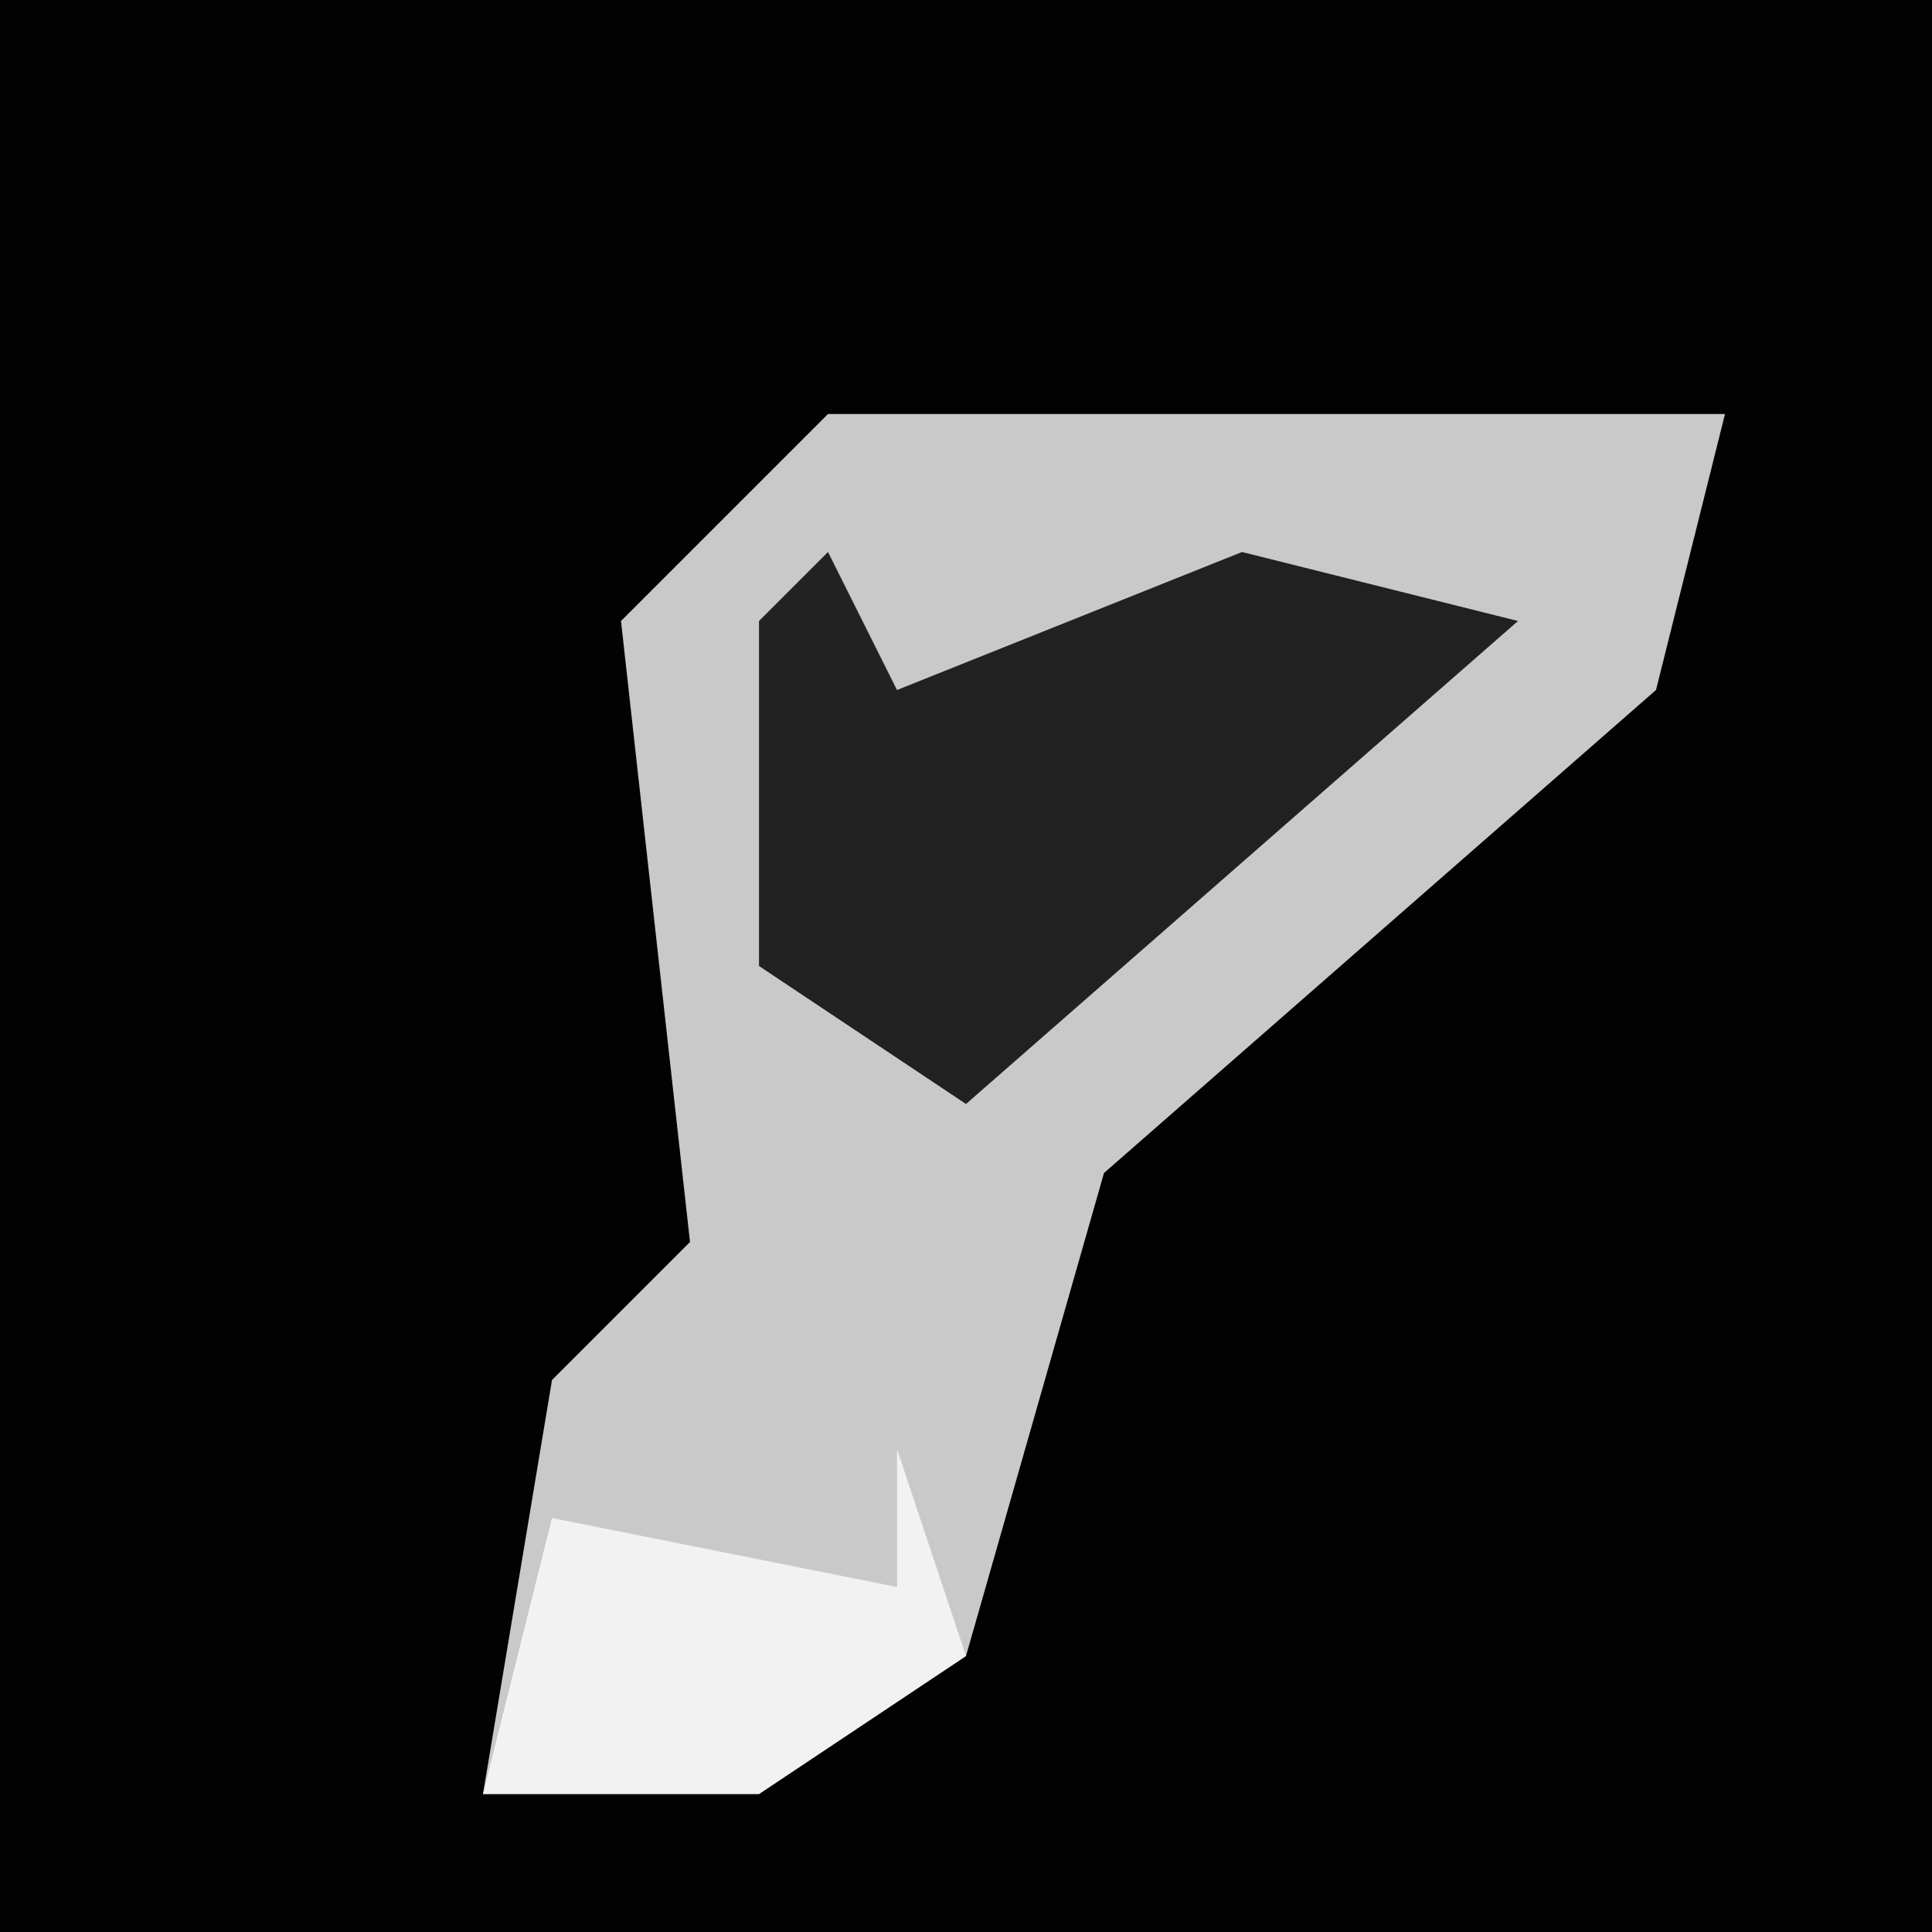 <?xml version="1.0" encoding="UTF-8"?>
<svg version="1.1" xmlns="http://www.w3.org/2000/svg" width="28" height="28">
<path d="M0,0 L28,0 L28,28 L0,28 Z " fill="#020202" transform="translate(0,0)"/>
<path d="M0,0 L13,0 L12,4 L4,11 L2,18 L-1,20 L-5,20 L-4,14 L-2,12 L-3,3 Z " fill="#C9C9C9" transform="translate(12,6)"/>
<path d="M0,0 L1,2 L6,0 L10,1 L2,8 L-1,6 L-1,1 Z " fill="#212121" transform="translate(12,8)"/>
<path d="M0,0 L1,3 L-2,5 L-6,5 L-5,1 L0,2 Z " fill="#F2F2F2" transform="translate(13,21)"/>
</svg>
